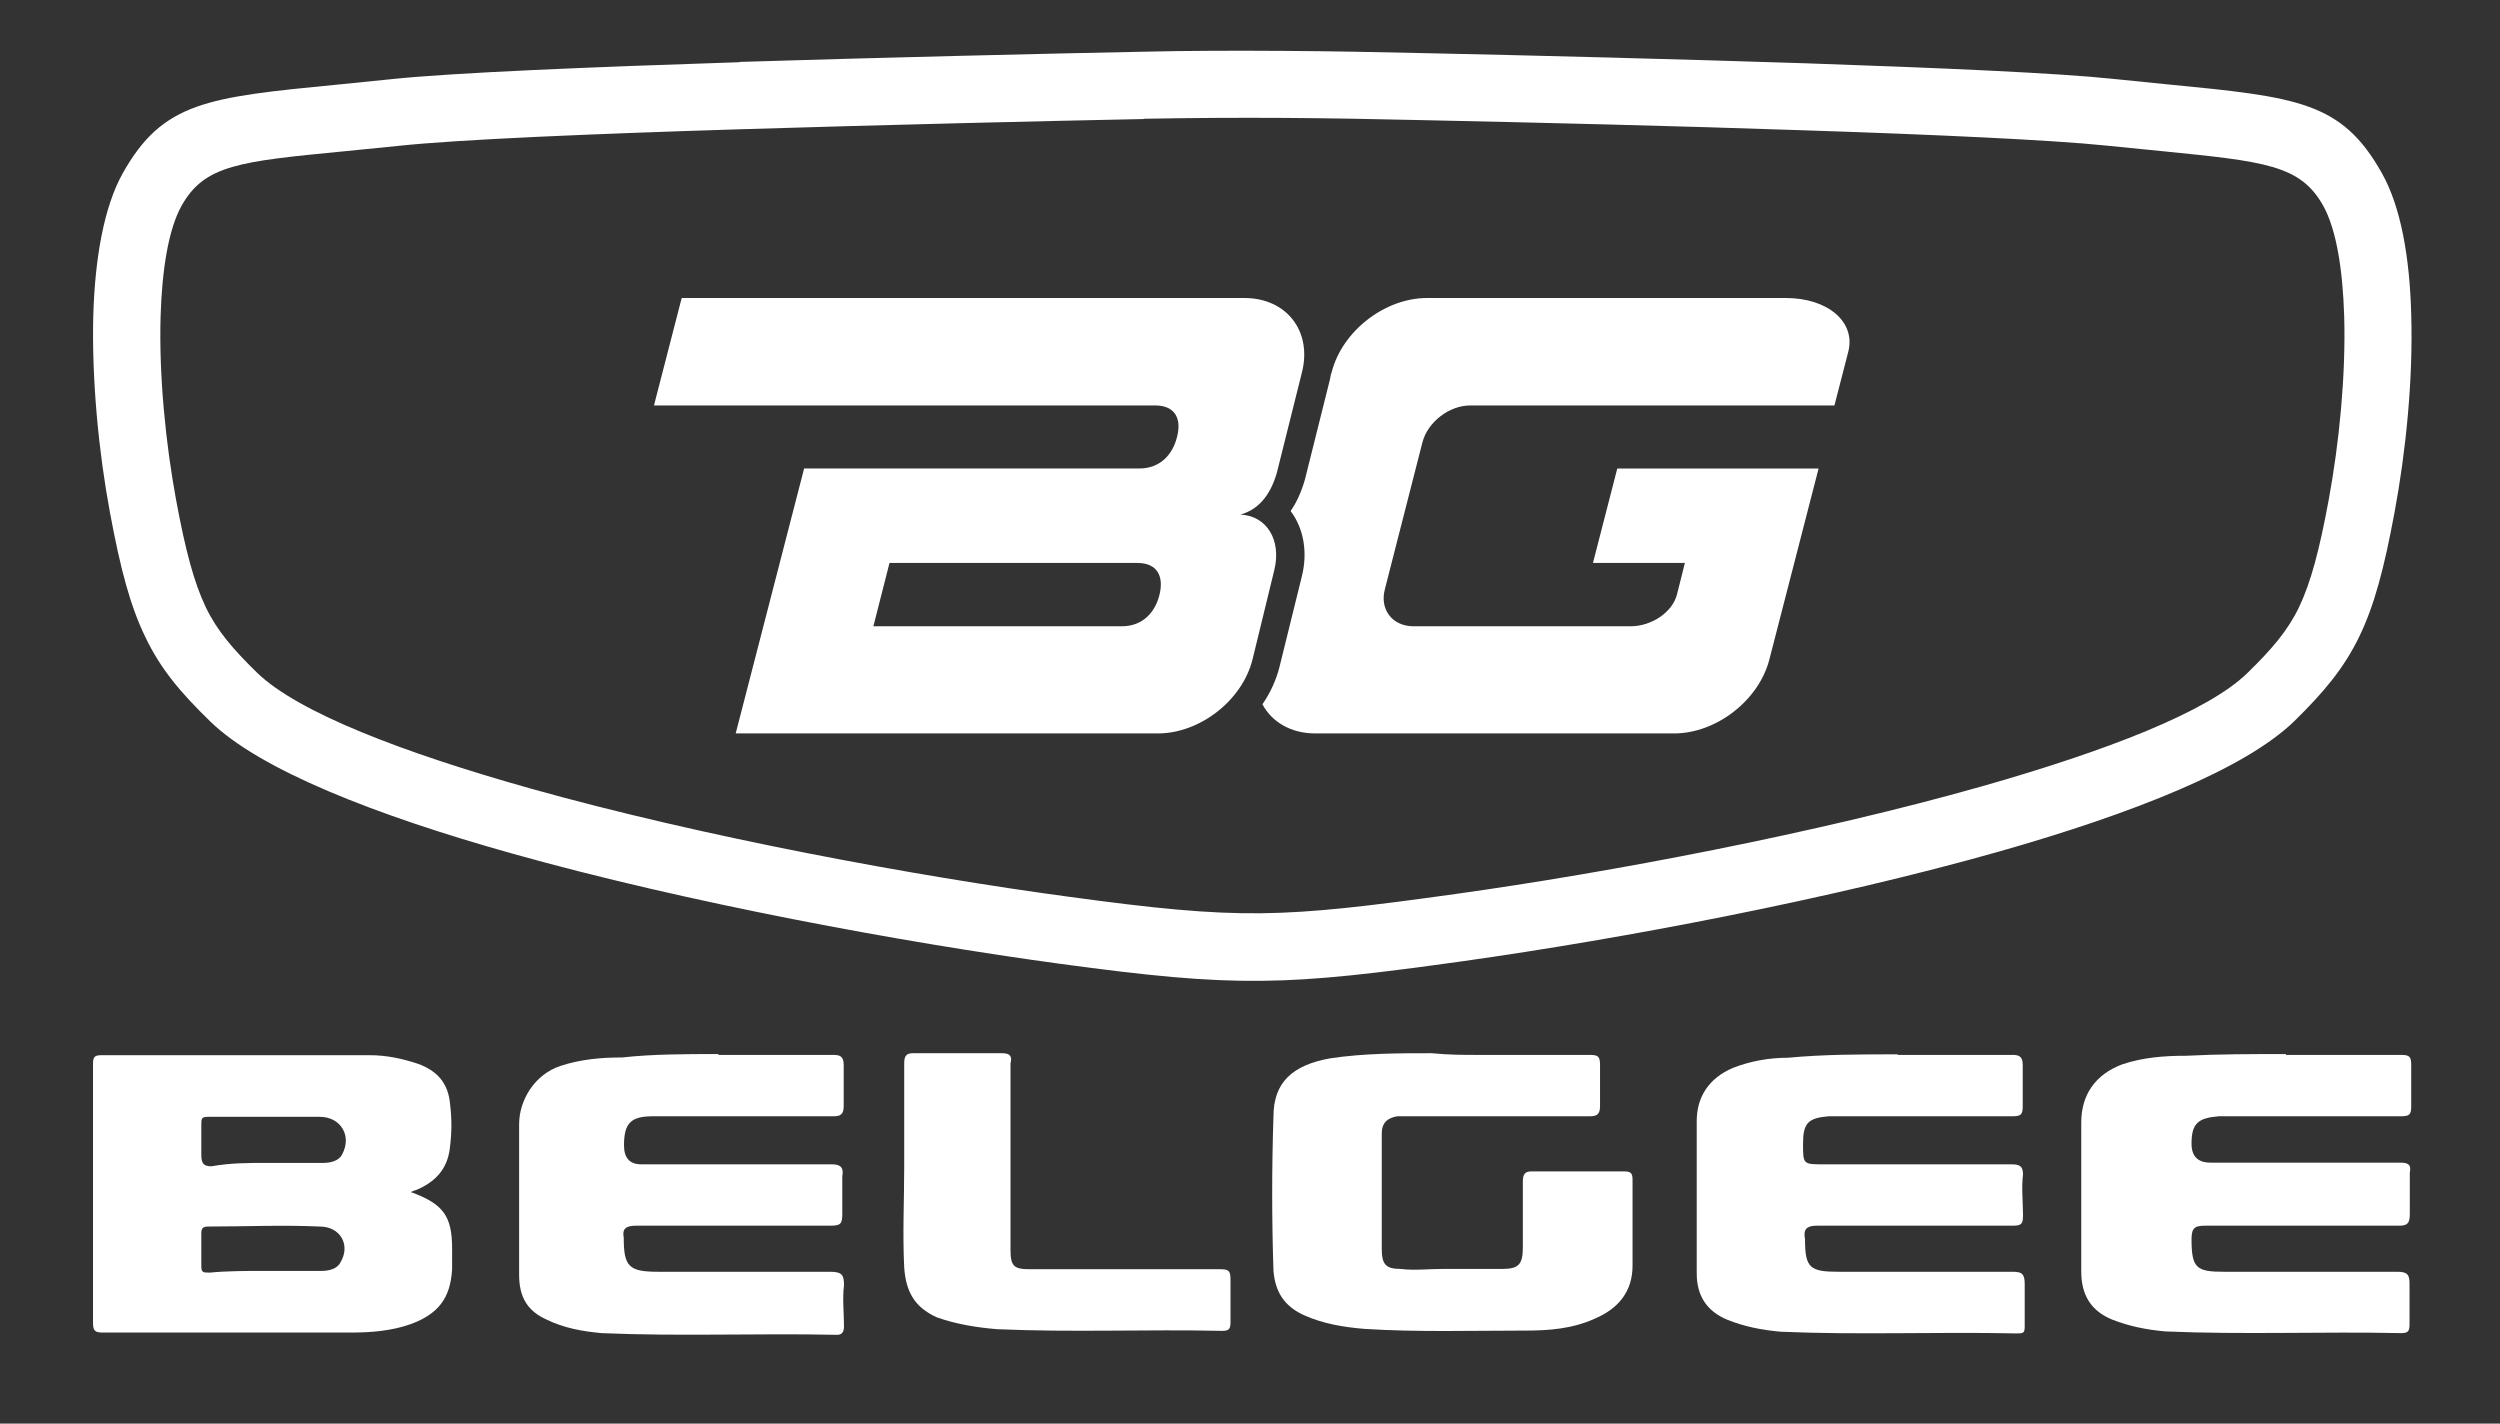 <?xml version="1.0" encoding="UTF-8"?><svg id="a" xmlns="http://www.w3.org/2000/svg" viewBox="0 0 88.42 50.35"><rect x="0" y="0" width="88.42" height="50.35" fill="#333333" stroke="none"/><defs><style>.b{fill:#fff;stroke-width:0px;}</style></defs><path class="b" d="M40.44,4.21c-3.47.07-8.99.2-14.21.36-5.17.16-10.01.36-12.15.59l-1.9.19c-3.71.36-4.95.48-5.76,1.93h0c-.47.85-.69,2.28-.74,3.91-.06,2.11.18,4.5.55,6.5.33,1.78.63,2.91,1.05,3.79.4.83.96,1.48,1.82,2.32,1.45,1.4,5.15,2.82,9.67,4.09,6.1,1.71,13.56,3.09,19.06,3.83,3.01.41,4.9.6,6.77.58,1.86-.02,3.78-.25,6.87-.68,5.51-.77,12.74-2.14,18.63-3.81,4.39-1.25,7.98-2.63,9.39-4.01.86-.84,1.42-1.49,1.82-2.32.42-.88.72-2.01,1.05-3.79.37-2,.61-4.39.55-6.5-.05-1.63-.27-3.06-.74-3.91h0c-.81-1.45-2.06-1.57-5.76-1.94l-1.9-.19c-1.93-.2-6.07-.39-10.66-.54-4.65-.16-9.71-.28-13.48-.36-1.73-.04-3.36-.07-4.97-.08-1.62-.01-3.24,0-4.94.03ZM26.15,2.19c5.18-.16,10.73-.29,14.24-.36,1.71-.04,3.35-.04,5-.03,1.65.01,3.29.04,5.01.08,3.8.08,8.9.21,13.51.36,4.66.16,8.86.34,10.83.55l1.88.19c4.64.45,6.2.61,7.62,3.14.68,1.2.99,3.02,1.04,5.01.07,2.28-.19,4.85-.59,6.99-.37,2-.72,3.31-1.25,4.4-.55,1.13-1.25,1.96-2.3,2.99-1.73,1.68-5.67,3.25-10.41,4.6-5.99,1.7-13.35,3.09-18.95,3.88-3.16.44-5.15.68-7.17.7-2.02.02-3.99-.18-7.1-.6-5.6-.76-13.19-2.16-19.39-3.9-4.85-1.36-8.92-2.96-10.68-4.67-1.06-1.03-1.76-1.86-2.3-2.99-.53-1.09-.88-2.4-1.25-4.4-.4-2.14-.65-4.71-.59-6.99.06-1.99.37-3.81,1.04-5.01,1.42-2.53,2.99-2.69,7.62-3.14l1.88-.19c2.18-.23,7.08-.43,12.31-.6Z"/><path class="b" d="M26.04,25.94h14.91c1.49,0,2.99-1.17,3.35-2.62l.77-3.16c.26-1.06-.27-1.92-1.2-1.96.58-.16,1.04-.61,1.29-1.48l.89-3.56c.36-1.45-.55-2.62-2.04-2.62h-19.9l-.98,3.8h17.72c.74,0,.94.5.78,1.11-.15.62-.59,1.12-1.34,1.12h-11.85l-2.42,9.37ZM31.46,19.91h8.76c.74,0,.94.5.79,1.12-.15.62-.59,1.12-1.33,1.12h-8.79l.57-2.24Z"/><path class="b" d="M46.53,25.94h12.68c1.49,0,3-1.17,3.37-2.62l1.74-6.75h-7.12l-.86,3.34h3.25s-.12.5-.28,1.12c-.16.62-.89,1.12-1.64,1.12h-7.68c-.74,0-1.2-.59-1.01-1.31l1.33-5.2c.19-.72.95-1.3,1.69-1.3h12.88s.22-.85.49-1.9c.27-1.05-.72-1.9-2.21-1.9h-12.69c-1.49,0-3,1.17-3.37,2.62l-.03.09c-.01.05-.02.1-.03.16l-.89,3.56c-.13.45-.3.81-.5,1.1,0,0,0,0,0,.01.46.61.61,1.46.39,2.32l-.78,3.16c-.12.49-.33.94-.61,1.35.33.62,1,1.03,1.87,1.03Z"/><path class="b" d="M14.53,42.16c1.15.42,1.46.85,1.46,2v.73c-.06,1.03-.49,1.58-1.46,1.94-.67.24-1.4.3-2.13.3H3.65c-.3,0-.36-.06-.36-.36v-9.15c0-.24.06-.3.3-.3h9.48c.61,0,1.15.12,1.7.3.67.24,1.09.67,1.15,1.45.06.48.06.97,0,1.45-.06.73-.43,1.21-1.09,1.52-.12.06-.18.06-.3.12ZM9.42,41.13h2.01c.24,0,.55-.06.67-.3.36-.67-.06-1.33-.79-1.33h-3.95c-.24,0-.24.06-.24.3v1.03c0,.3.06.42.36.42.67-.12,1.28-.12,1.95-.12ZM9.3,44.95h2.07c.24,0,.55-.06.67-.3.37-.61,0-1.27-.73-1.27-1.34-.06-2.61,0-3.95,0-.18,0-.24.06-.24.24v1.15c0,.24.06.24.3.24.61-.06,1.28-.06,1.89-.06Z"/><path class="b" d="M25.41,37.31h4.07c.24,0,.36.06.36.36v1.45c0,.3-.12.36-.36.36h-6.38c-.79,0-1.03.24-1.03,1.03q0,.67.61.67h6.75c.3,0,.42.12.36.42v1.33c0,.36-.06.42-.43.42h-6.87c-.36,0-.49.12-.43.42,0,1.03.18,1.21,1.22,1.21h6.08c.43,0,.49.12.49.48-.06.48,0,.97,0,1.45,0,.18-.06.3-.24.3-2.8-.06-5.59.06-8.33-.06-.67-.06-1.34-.18-1.95-.48-.67-.3-.97-.79-.97-1.58v-5.33c0-.85.55-1.76,1.46-2.06.73-.24,1.46-.3,2.19-.3,1.09-.12,2.25-.12,3.4-.12Z"/><path class="b" d="M31.98,41.25v-3.64c0-.24.06-.36.3-.36h3.16c.3,0,.36.12.3.36v6.61c0,.55.12.67.67.67h6.75c.3,0,.36.06.36.36v1.52c0,.24-.06.3-.3.3-2.67-.06-5.29.06-7.96-.06-.73-.06-1.46-.18-2.13-.42-.79-.36-1.09-.91-1.15-1.76-.06-1.21,0-2.36,0-3.58Z"/><path class="b" d="M52.28,37.31h3.95c.3,0,.36.06.36.36v1.45c0,.3-.12.36-.36.36h-6.81c-.36.06-.55.24-.55.61v4.06c0,.55.12.73.67.73.49.06.97,0,1.46,0h2.13c.61,0,.73-.18.73-.79v-2.3c0-.24.06-.36.3-.36h3.28c.24,0,.3.06.3.3v3.03c0,.91-.49,1.52-1.34,1.88-.79.36-1.64.42-2.43.42-1.88,0-3.83.06-5.71-.06-.73-.06-1.46-.18-2.13-.48-.67-.3-1.03-.79-1.09-1.58-.06-1.82-.06-3.64,0-5.45,0-1.21.67-1.82,2.01-2.06,1.21-.18,2.43-.18,3.59-.18.61.06,1.09.06,1.64.06Z"/><path class="b" d="M67.11,37.31h4.07c.24,0,.36.06.36.36v1.45c0,.3-.06.36-.36.36h-6.5c-.73.06-.91.24-.91.97s0,.73.73.73h6.63c.3,0,.42.06.42.36-.06.48,0,.97,0,1.45,0,.3-.06.36-.36.36h-6.93c-.36,0-.49.12-.42.48,0,1.03.18,1.15,1.21,1.15h6.14c.3,0,.42.06.42.42v1.52c0,.24-.06.24-.3.24-2.8-.06-5.59.06-8.33-.06-.67-.06-1.28-.18-1.88-.42-.73-.3-1.09-.85-1.09-1.64v-5.39c0-.85.43-1.52,1.28-1.88.61-.24,1.28-.36,1.95-.36,1.28-.12,2.55-.12,3.89-.12Z"/><path class="b" d="M80.85,37.31h4.07c.3,0,.36.06.36.36v1.45c0,.3-.06.36-.36.36h-6.44c-.73.06-.97.24-.97.97q0,.67.67.67h6.69c.3,0,.42.06.36.36v1.45c0,.3-.06.42-.36.42h-6.87c-.36,0-.49.06-.49.48,0,1.03.18,1.15,1.15,1.15h6.14c.36,0,.42.12.42.42v1.45c0,.24-.06.3-.3.3-2.8-.06-5.53.06-8.33-.06-.67-.06-1.28-.18-1.89-.42-.73-.3-1.09-.85-1.09-1.7v-5.27c0-.97.49-1.7,1.46-2.06.73-.24,1.46-.3,2.25-.3,1.15-.06,2.31-.06,3.53-.06Z"/></svg>